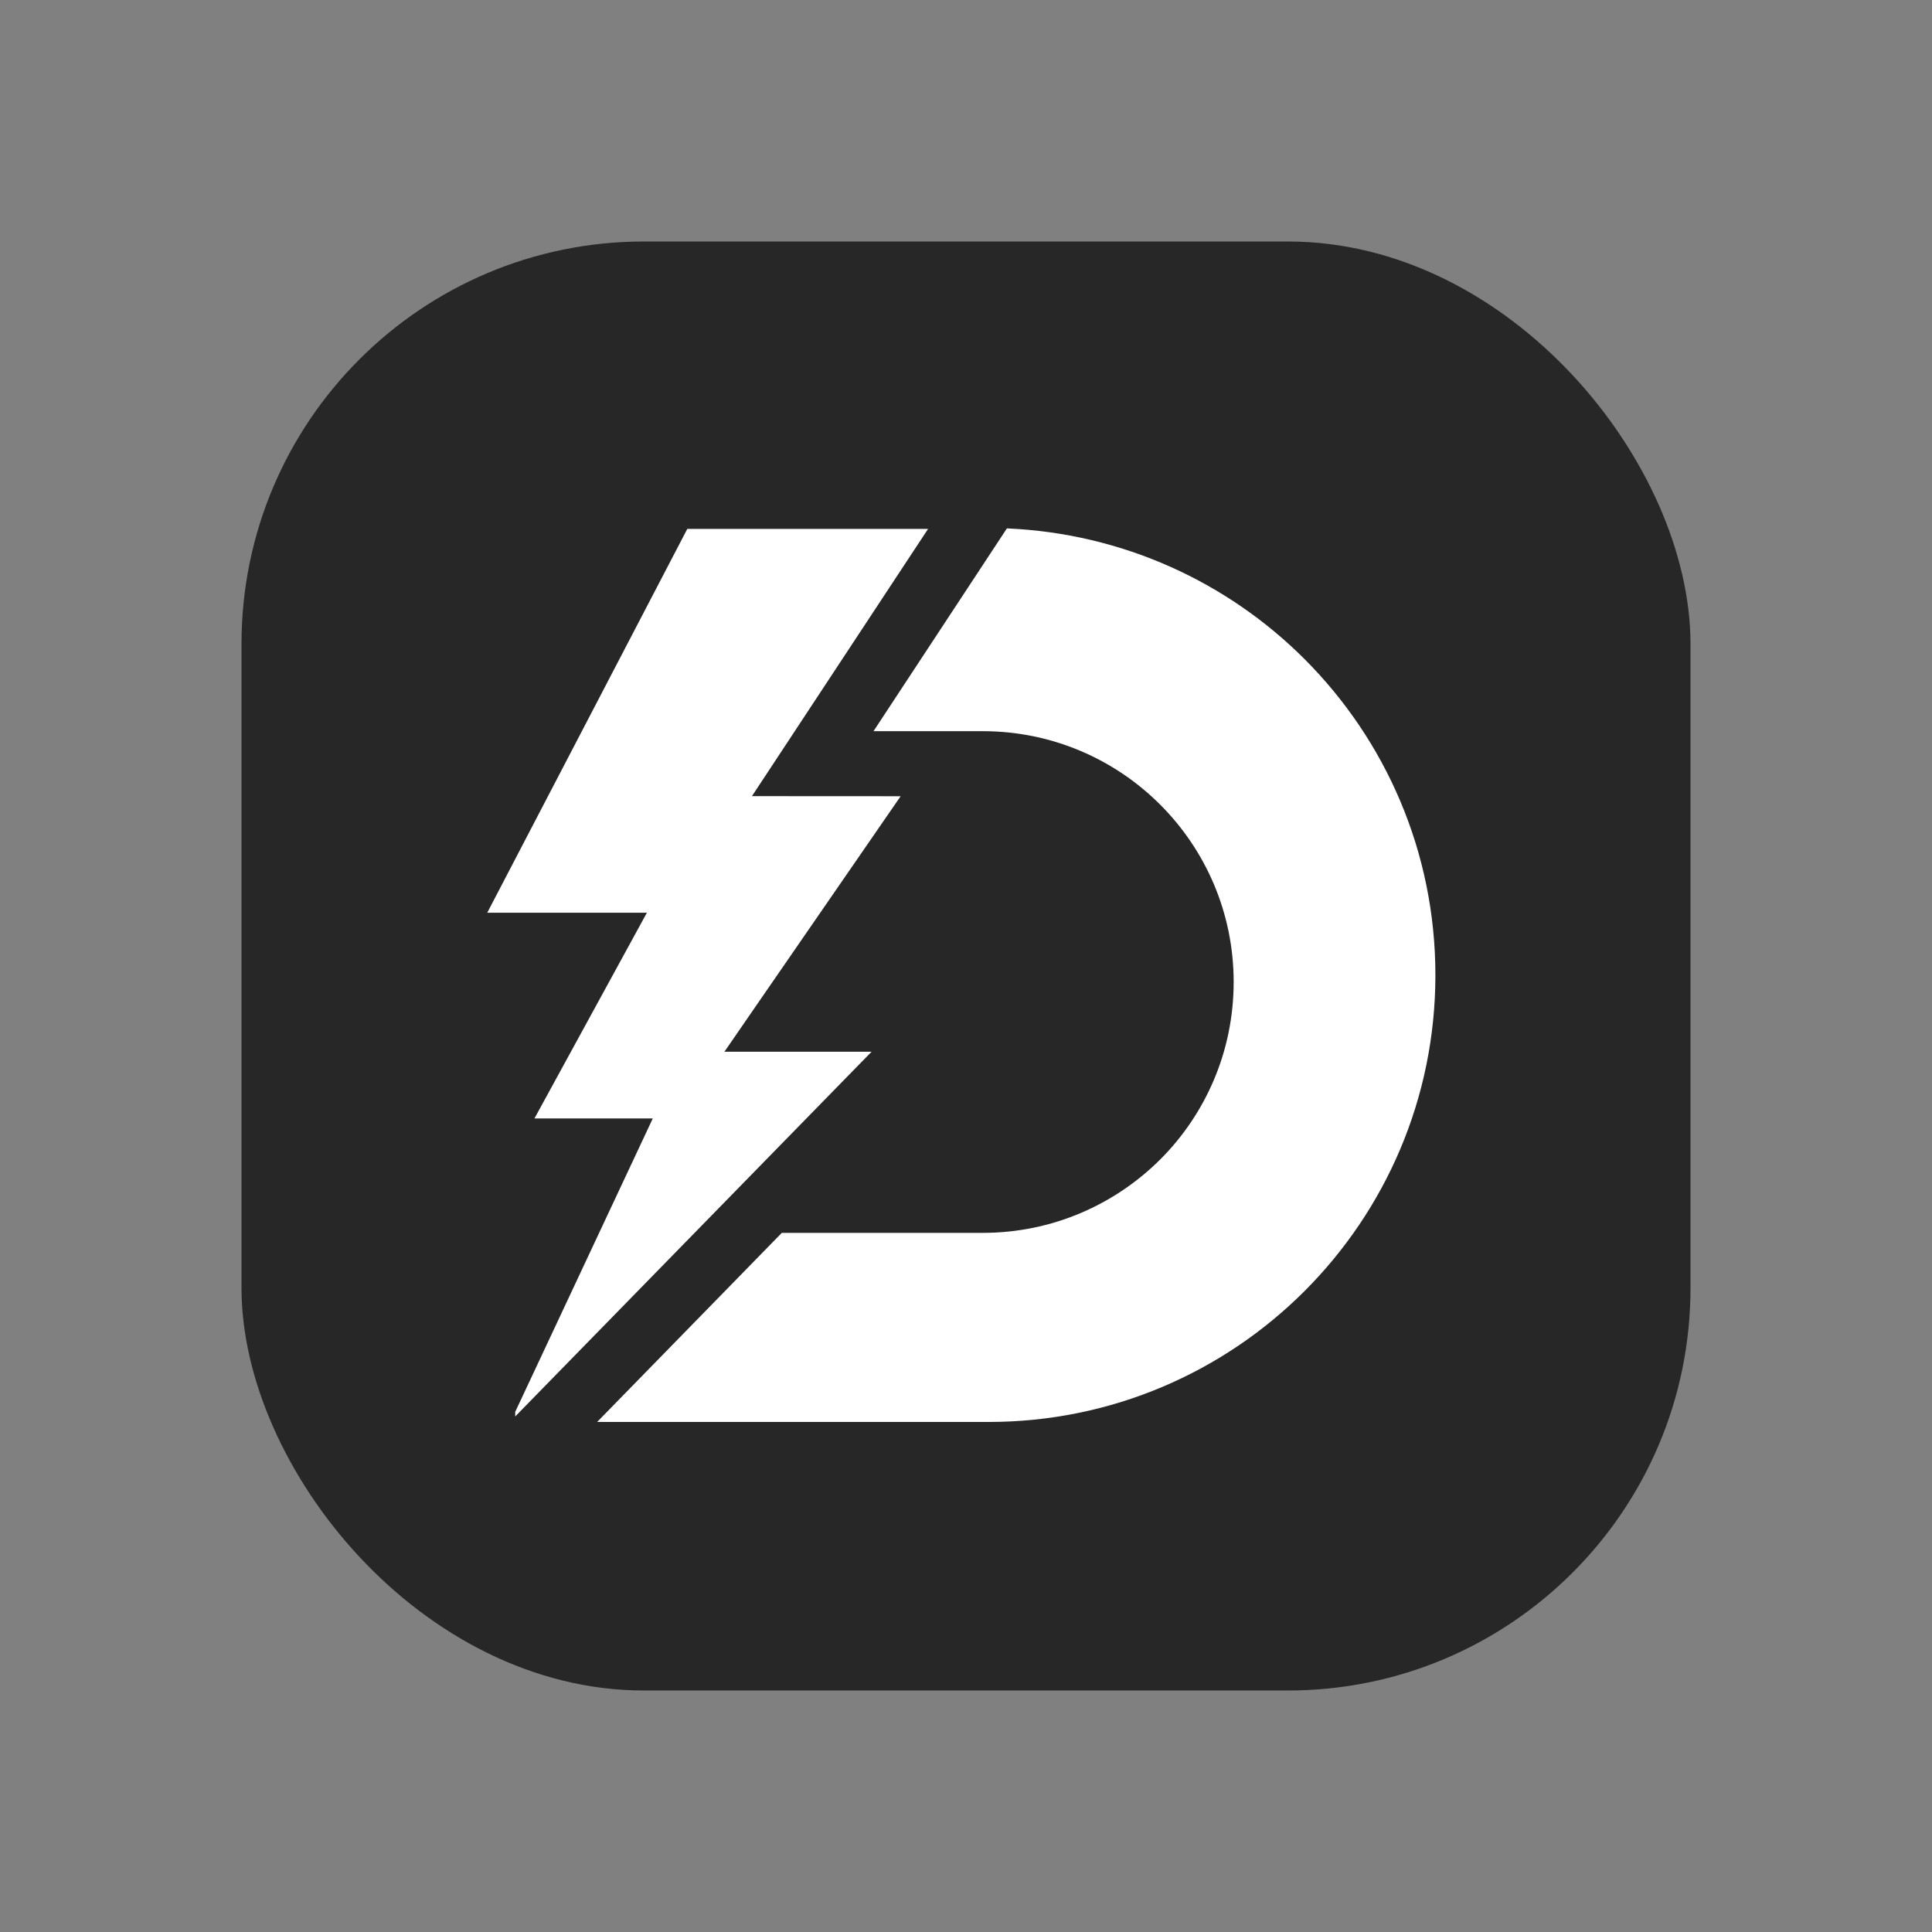 <svg width="24" height="24" viewBox="0 0 24 24" fill="none" xmlns="http://www.w3.org/2000/svg">
<rect x="0" y="0" width="24" height="24" fill="#808080" stroke="none"/>
<g clip-path="url(#clip0_41_88)">
<rect x="3" y="3" width="18" height="18" rx="5" fill="#272727"/>
<path d="M16.206 8.188C15.251 7.233 13.95 6.626 12.508 6.564L10.851 9.083H12.209C13.93 9.083 15.325 10.478 15.325 12.199C15.325 13.059 14.977 13.839 14.413 14.403C13.849 14.965 13.071 15.315 12.209 15.315H9.712L7.418 17.664H12.281C15.345 17.664 17.831 15.18 17.831 12.113C17.831 10.579 17.21 9.193 16.206 8.188Z" fill="white"/>
<path d="M9.373 12.522L8.999 13.065H10.827L9.373 14.553L6.4 17.596V17.539L8.109 13.894H6.639L8.036 11.338H6.053L6.4 10.672L8.538 6.57H11.529L9.575 9.535L9.341 9.89L11.188 9.891L9.373 12.522Z" fill="white"/>
</g>
<defs>
<clipPath id="clip0_41_88">
<rect width="18" height="18" fill="white" transform="translate(3 3)"/>
</clipPath>
</defs>
</svg>

